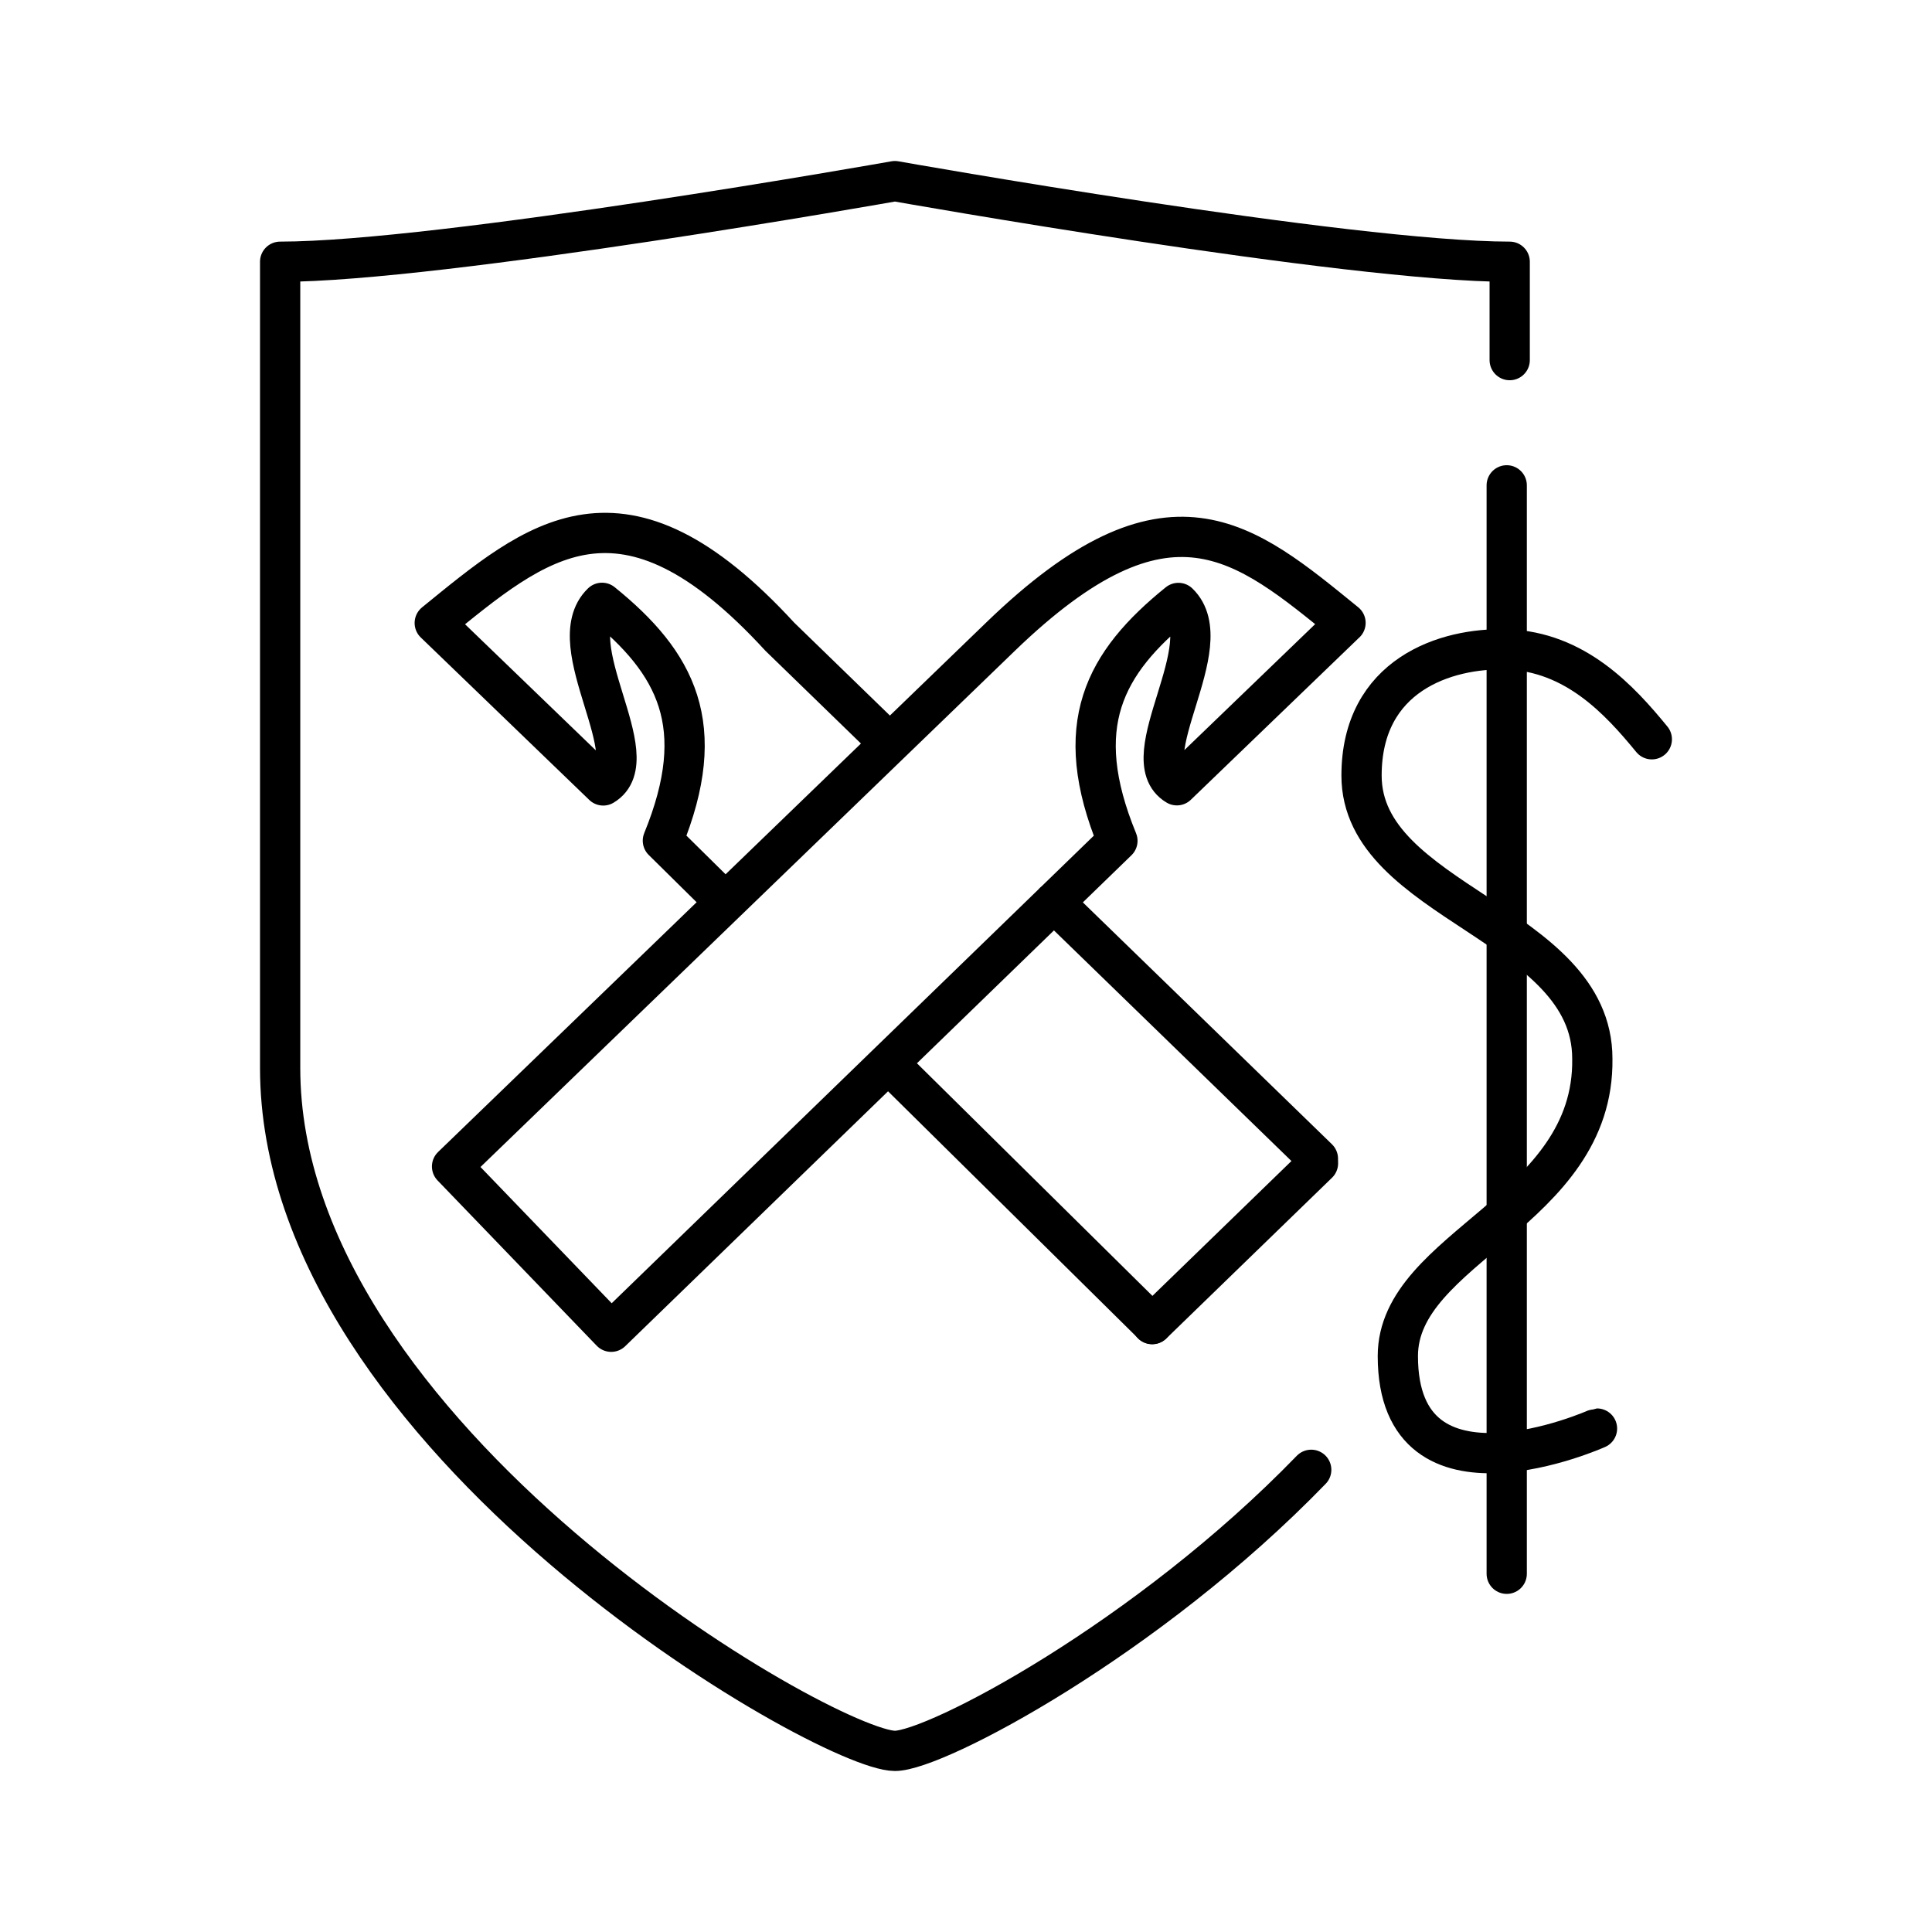 <?xml version="1.0" encoding="UTF-8"?><svg id="a" xmlns="http://www.w3.org/2000/svg" viewBox="0 0 48 48"><defs><style>.d{fill:none;stroke:#000;stroke-linecap:round;stroke-linejoin:round;}</style></defs><path class="d" d="M37.508,8.947v-2.444c-4.006,0-15.274-2.003-15.274-2.003,0,0-11.277,2.003-15.274,2.003v20.031c0,9.184,13.581,16.966,15.274,16.966,1.012,0,6.275-2.782,10.343-6.983"/><path class="d" d="M33.428,15.475l-4.189,4.035c-1.127-.665,1.107-3.499.038-4.53-1.843,1.49-2.692,3.045-1.515,5.91l-12.577,12.197-3.954-4.106,13.63-13.166c4.172-4.031,6.044-2.392,8.568-.34ZM28.627,32.894l-6.56-6.48M18.021,22.418l-1.552-1.532c1.172-2.864.331-4.417-1.512-5.909-1.072,1.032,1.162,3.866.03,4.537l-4.186-4.036c2.524-2.053,4.647-3.936,8.573.341l2.734,2.654M32.743,28.787l-6.56-6.37"/><path class="d" d="M37.434,12.058v27.042"/><path class="d" d="M28.626,32.898l4.119-3.996"/><path class="d" d="M41.039,18.367c-.797-.972-1.901-2.18-3.606-2.233-1.516-.047-3.606.637-3.606,3.135,0,3.149,5.734,3.674,5.734,7.033.055,3.784-4.832,4.685-4.832,7.389,0,4.02,4.947,1.801,4.948,1.801"/></svg>